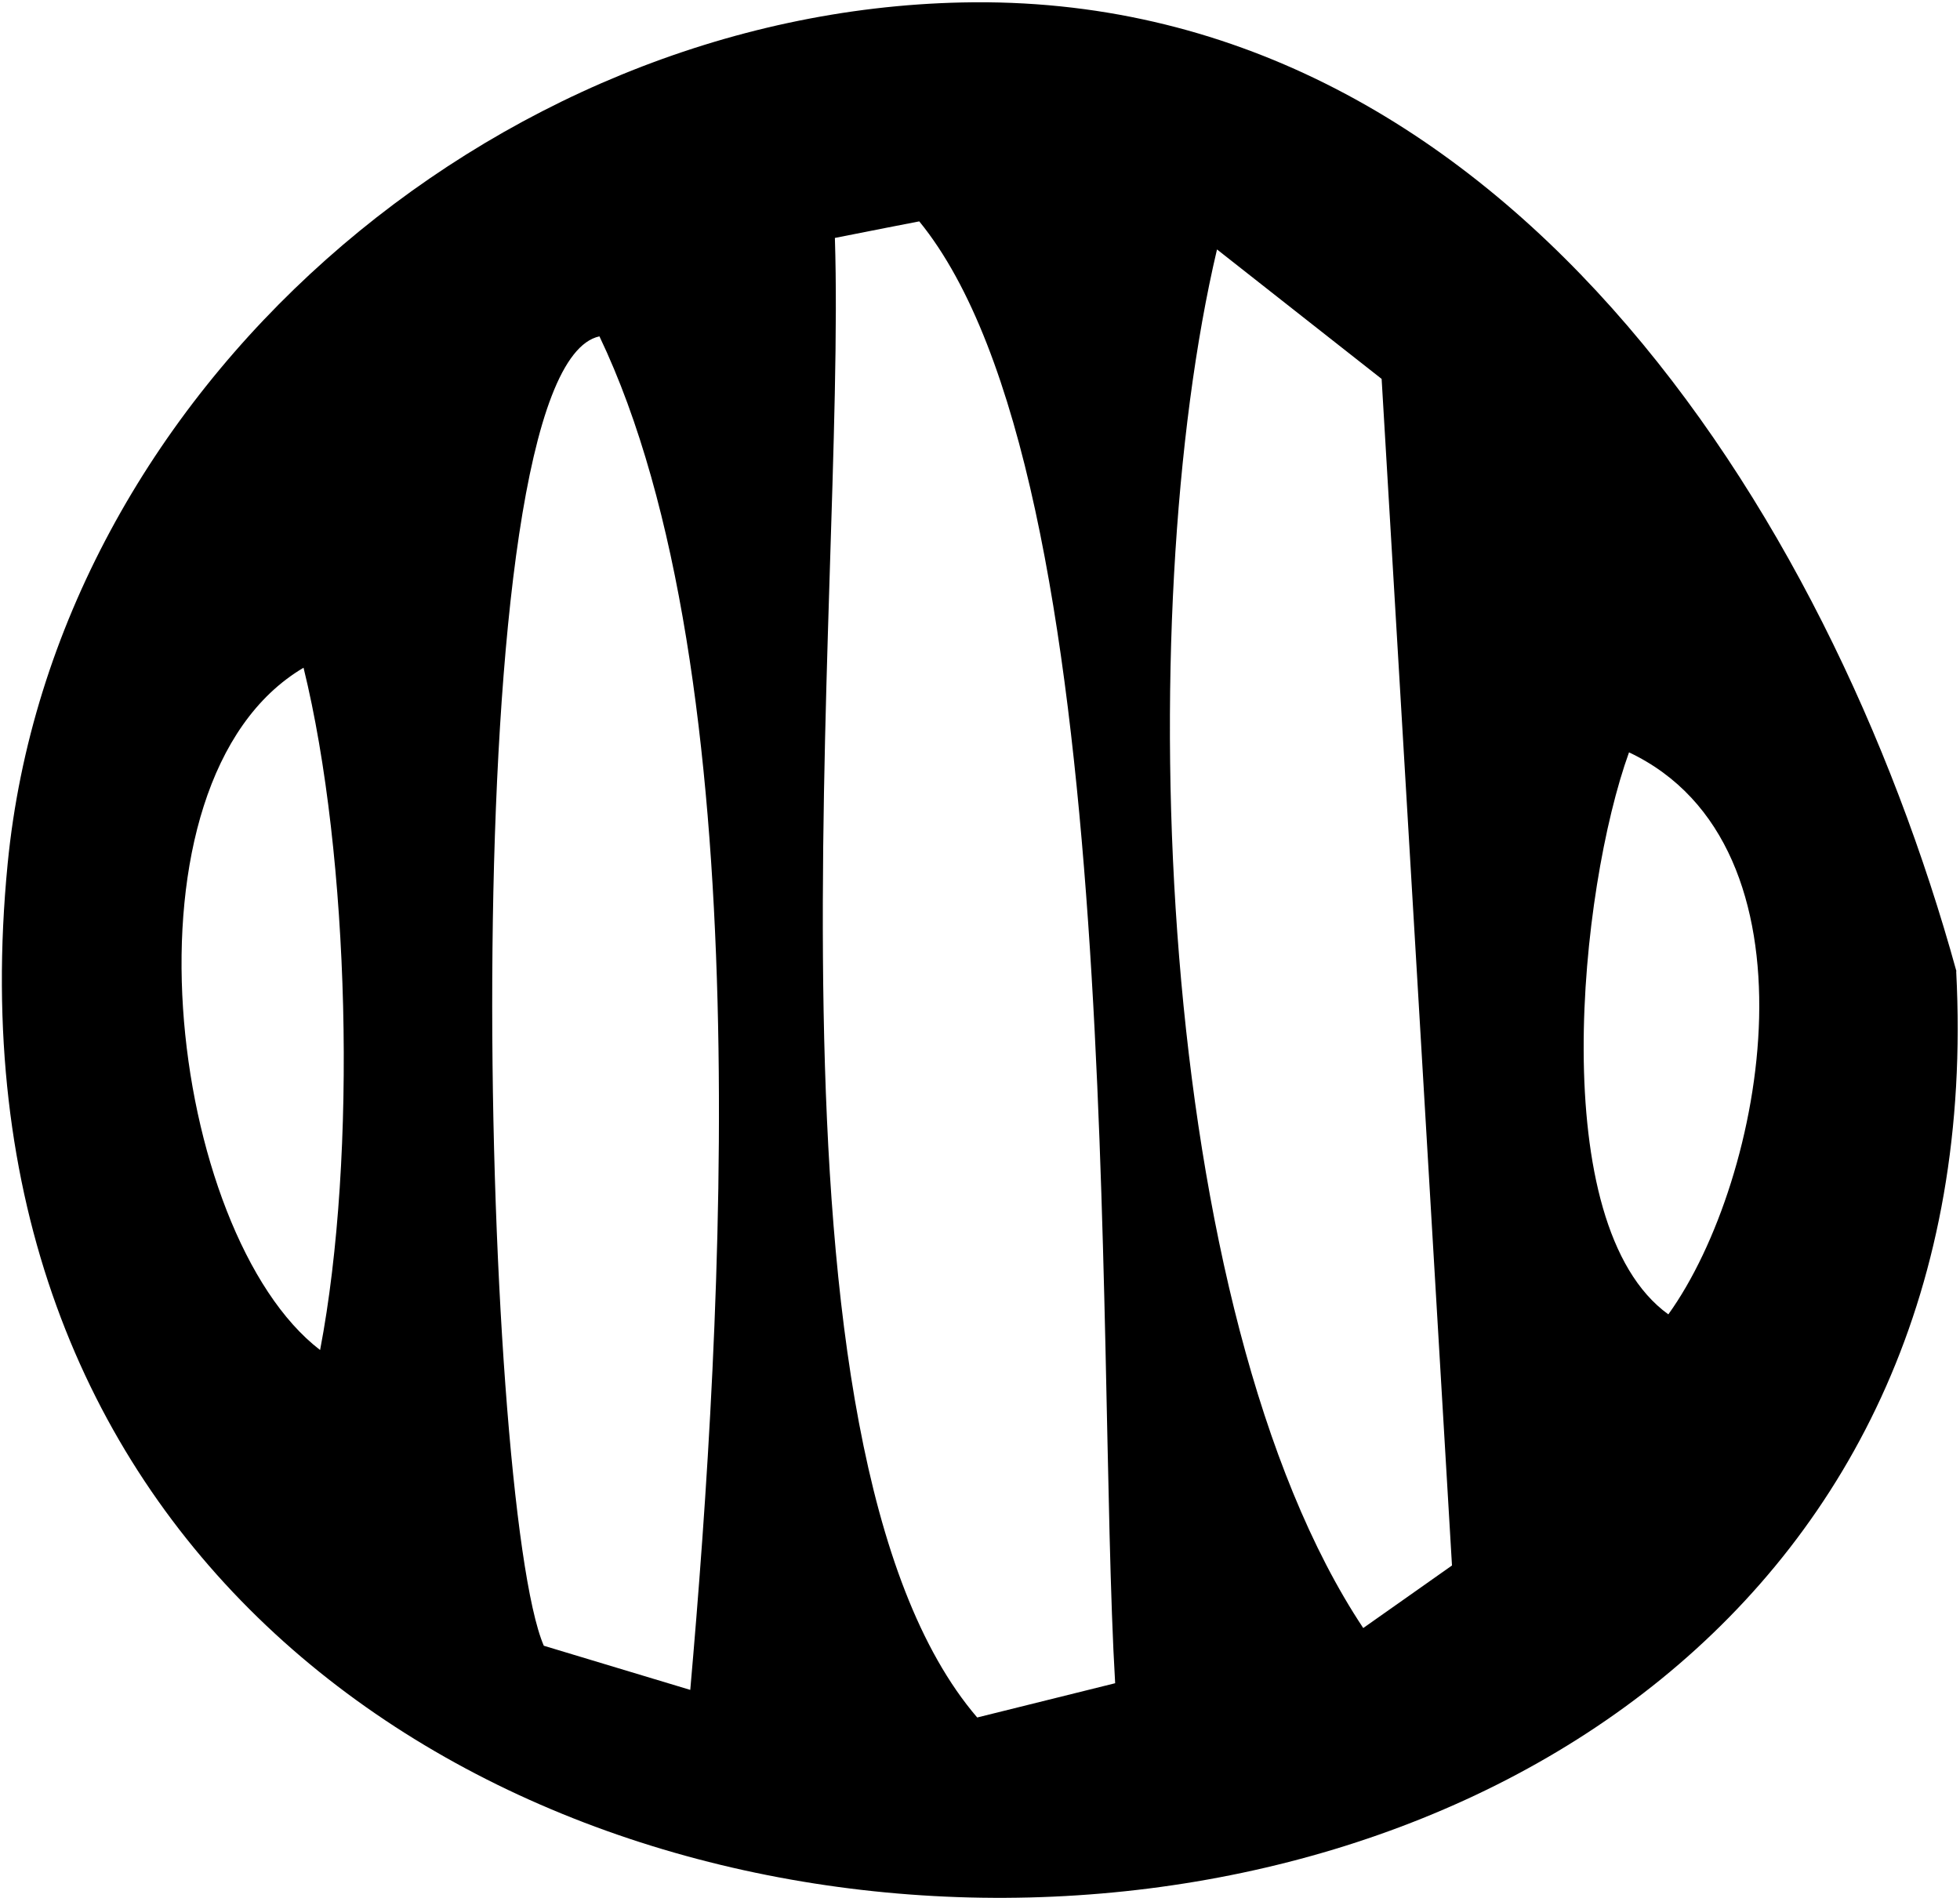 <svg width="540" height="523" viewBox="0 0 540 523" fill="none" xmlns="http://www.w3.org/2000/svg">
<path d="M538.951 267.605C557.195 617.531 -34.001 607.774 2.105 238.017C14.837 107.626 135.762 3.401 265.112 0.677C412.769 -2.491 503.732 139.685 539.015 267.605H538.951ZM335.298 68.724C311.607 169.21 317.752 361.501 375.585 448.555C385.087 441.903 391.548 437.278 400.036 431.322C393.702 324.12 387.367 217.298 380.653 104.394C369.884 95.904 355.632 84.753 335.298 68.724ZM230.019 65.556C233.187 164.458 205.505 398.883 269.23 473.202C279.935 470.541 292.667 467.373 307.236 463.761C301.725 370.752 310.847 131.512 253.267 60.994C248.263 61.944 242.562 63.085 230.019 65.556ZM190.175 465.599C199.107 363.846 209.622 185.746 165.154 92.673C124.107 101.416 132.722 413.772 149.825 453.434C159.2 456.285 170.475 459.643 190.175 465.599ZM83.63 183.972C30.674 215.271 46.51 340.023 88.191 371.956C98.452 318.291 96.362 235.799 83.63 183.972ZM448.812 207.288C435.256 244.732 425.438 337.425 459.644 362.135C486.439 324.881 503.162 233.011 448.812 207.288Z" fill="black"/>
</svg>
